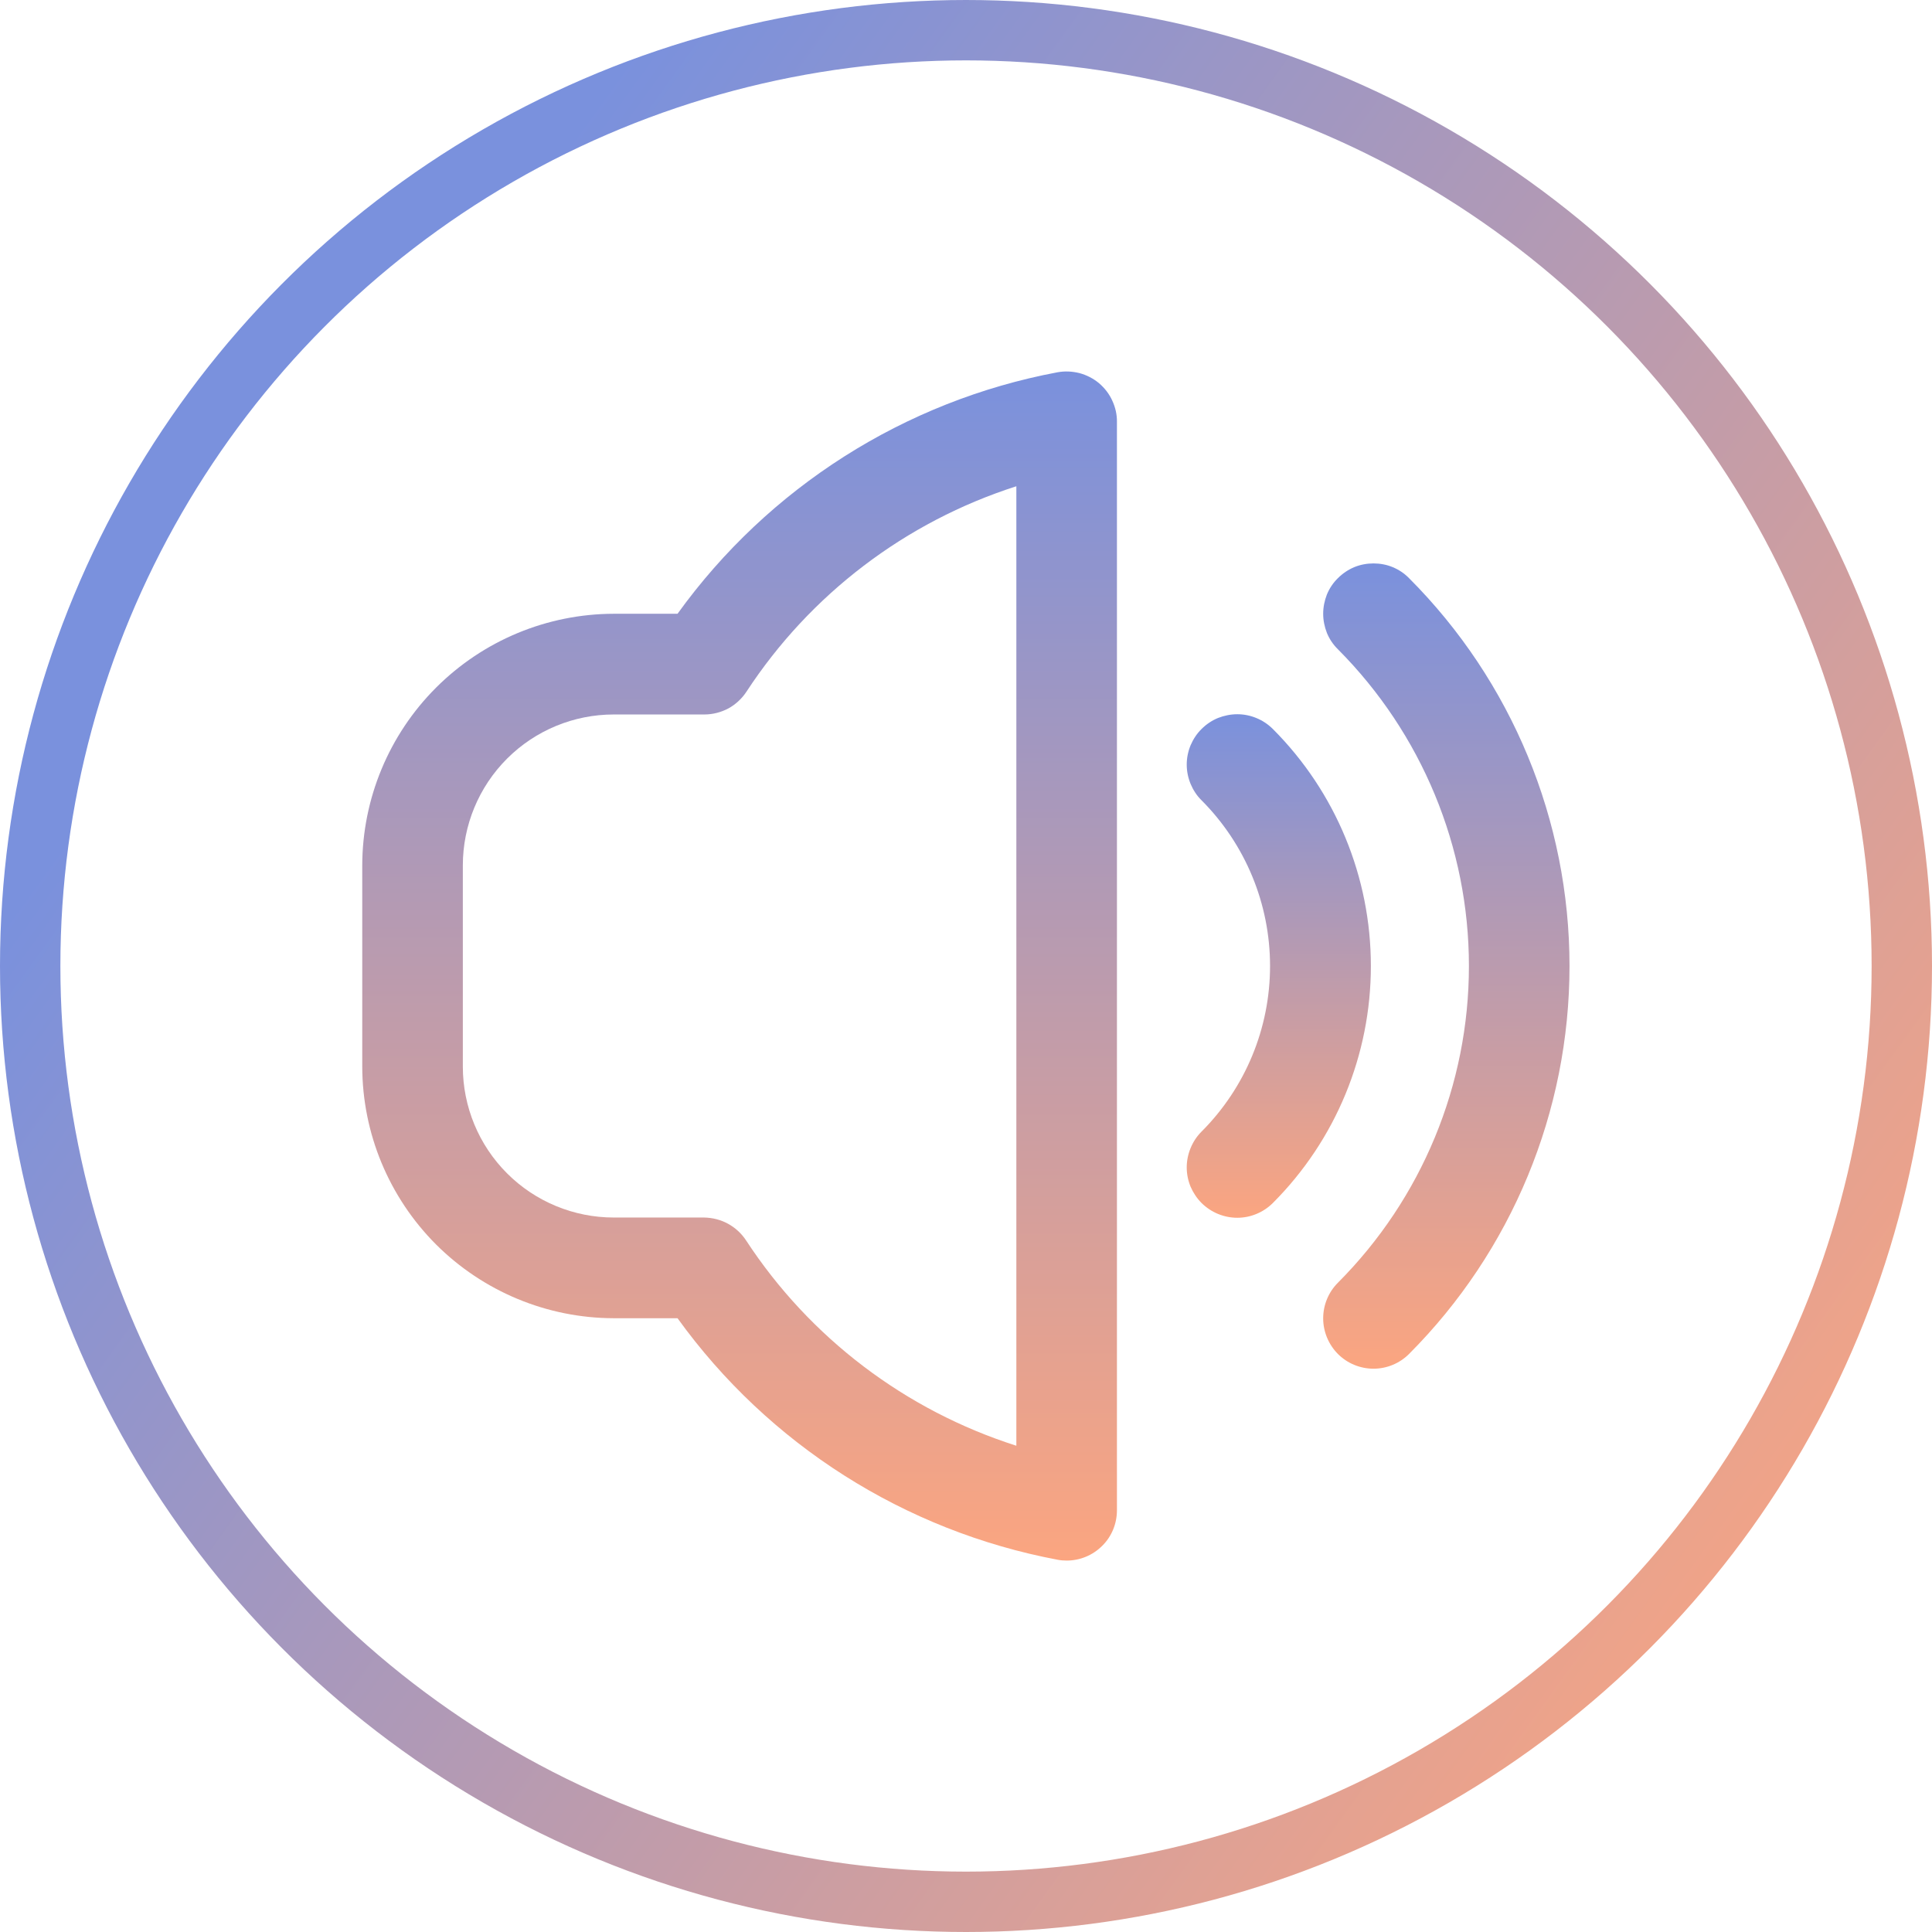 <svg width="16" height="16" viewBox="0 0 16 16" fill="none" xmlns="http://www.w3.org/2000/svg">
<circle cx="8" cy="8" r="7.75" stroke="url(#paint0_linear_60_397)" stroke-width="0.5"/>
<g clip-path="url(#clip0_60_397)">
<path d="M11.669 4.788C11.631 4.749 11.585 4.718 11.534 4.697C11.484 4.676 11.429 4.666 11.375 4.666C11.32 4.666 11.266 4.676 11.215 4.697C11.165 4.718 11.119 4.749 11.08 4.788C11.041 4.826 11.01 4.872 10.989 4.923C10.969 4.974 10.958 5.028 10.958 5.083C10.958 5.137 10.969 5.191 10.989 5.242C11.01 5.293 11.041 5.339 11.08 5.377C11.774 6.074 12.165 7.017 12.165 8C12.165 8.984 11.774 9.927 11.08 10.623C11.002 10.701 10.958 10.807 10.958 10.918C10.958 11.028 11.002 11.134 11.08 11.213C11.158 11.291 11.264 11.335 11.375 11.335C11.485 11.335 11.591 11.291 11.669 11.213C12.52 10.36 12.998 9.205 12.998 8C12.998 6.796 12.52 5.64 11.669 4.788Z" fill="url(#paint1_linear_60_397)"/>
<path d="M10.542 6.038C10.503 5.999 10.457 5.968 10.406 5.947C10.356 5.926 10.302 5.915 10.247 5.915C10.192 5.915 10.138 5.926 10.087 5.946C10.036 5.967 9.99 5.998 9.951 6.037C9.912 6.075 9.882 6.121 9.86 6.172C9.839 6.223 9.828 6.277 9.828 6.332C9.828 6.387 9.839 6.441 9.86 6.492C9.881 6.542 9.911 6.589 9.95 6.627C10.314 6.992 10.518 7.485 10.518 8C10.518 8.515 10.314 9.008 9.95 9.372C9.911 9.411 9.881 9.457 9.86 9.508C9.839 9.559 9.828 9.613 9.828 9.668C9.828 9.723 9.839 9.777 9.86 9.828C9.882 9.878 9.912 9.924 9.951 9.963C10.03 10.041 10.136 10.085 10.247 10.085C10.302 10.085 10.356 10.074 10.406 10.053C10.457 10.032 10.503 10.001 10.542 9.962C11.062 9.441 11.353 8.736 11.353 8C11.353 7.264 11.062 6.559 10.542 6.038Z" fill="url(#paint2_linear_60_397)"/>
<path d="M8.758 3.083C7.491 3.321 6.364 4.038 5.611 5.083H5.083C4.531 5.084 4.002 5.304 3.611 5.695C3.221 6.085 3.001 6.614 3 7.167V8.833C3.001 9.386 3.221 9.915 3.611 10.306C4.002 10.696 4.531 10.916 5.083 10.917H5.611C6.365 11.963 7.491 12.678 8.758 12.917C8.783 12.922 8.808 12.924 8.834 12.924C8.944 12.924 9.05 12.88 9.128 12.802C9.207 12.724 9.25 12.618 9.25 12.507V3.494C9.251 3.433 9.237 3.373 9.211 3.317C9.186 3.262 9.148 3.213 9.101 3.173C9.054 3.134 8.999 3.106 8.94 3.09C8.88 3.075 8.819 3.072 8.758 3.083ZM8.417 11.973C7.498 11.68 6.707 11.08 6.179 10.273C6.141 10.215 6.089 10.167 6.028 10.134C5.968 10.101 5.899 10.084 5.83 10.083H5.083C4.752 10.083 4.434 9.952 4.199 9.717C3.965 9.483 3.833 9.165 3.833 8.833V7.167C3.833 6.835 3.965 6.517 4.199 6.283C4.434 6.048 4.752 5.917 5.083 5.917H5.833C5.903 5.917 5.971 5.899 6.032 5.867C6.092 5.834 6.144 5.786 6.182 5.728C6.71 4.921 7.499 4.321 8.417 4.027V11.973Z" fill="url(#paint3_linear_60_397)"/>
</g>
<defs>
<linearGradient id="paint0_linear_60_397" x1="2.909" y1="3.641" x2="16" y2="13.095" gradientUnits="userSpaceOnUse">
<stop stop-color="#7A91DD"/>
<stop offset="1" stop-color="#FBA580"/>
</linearGradient>
<linearGradient id="paint1_linear_60_397" x1="11.978" y1="4.666" x2="11.978" y2="11.335" gradientUnits="userSpaceOnUse">
<stop stop-color="#7A91DD"/>
<stop offset="1" stop-color="#FBA580"/>
</linearGradient>
<linearGradient id="paint2_linear_60_397" x1="10.591" y1="5.915" x2="10.591" y2="10.085" gradientUnits="userSpaceOnUse">
<stop stop-color="#7A91DD"/>
<stop offset="1" stop-color="#FBA580"/>
</linearGradient>
<linearGradient id="paint3_linear_60_397" x1="6.125" y1="3.077" x2="6.125" y2="12.924" gradientUnits="userSpaceOnUse">
<stop stop-color="#7A91DD"/>
<stop offset="1" stop-color="#FBA580"/>
</linearGradient>
<clipPath id="clip0_60_397">
<rect width="10" height="10" fill="white" transform="translate(3 3)"/>
</clipPath>
</defs>
</svg>
